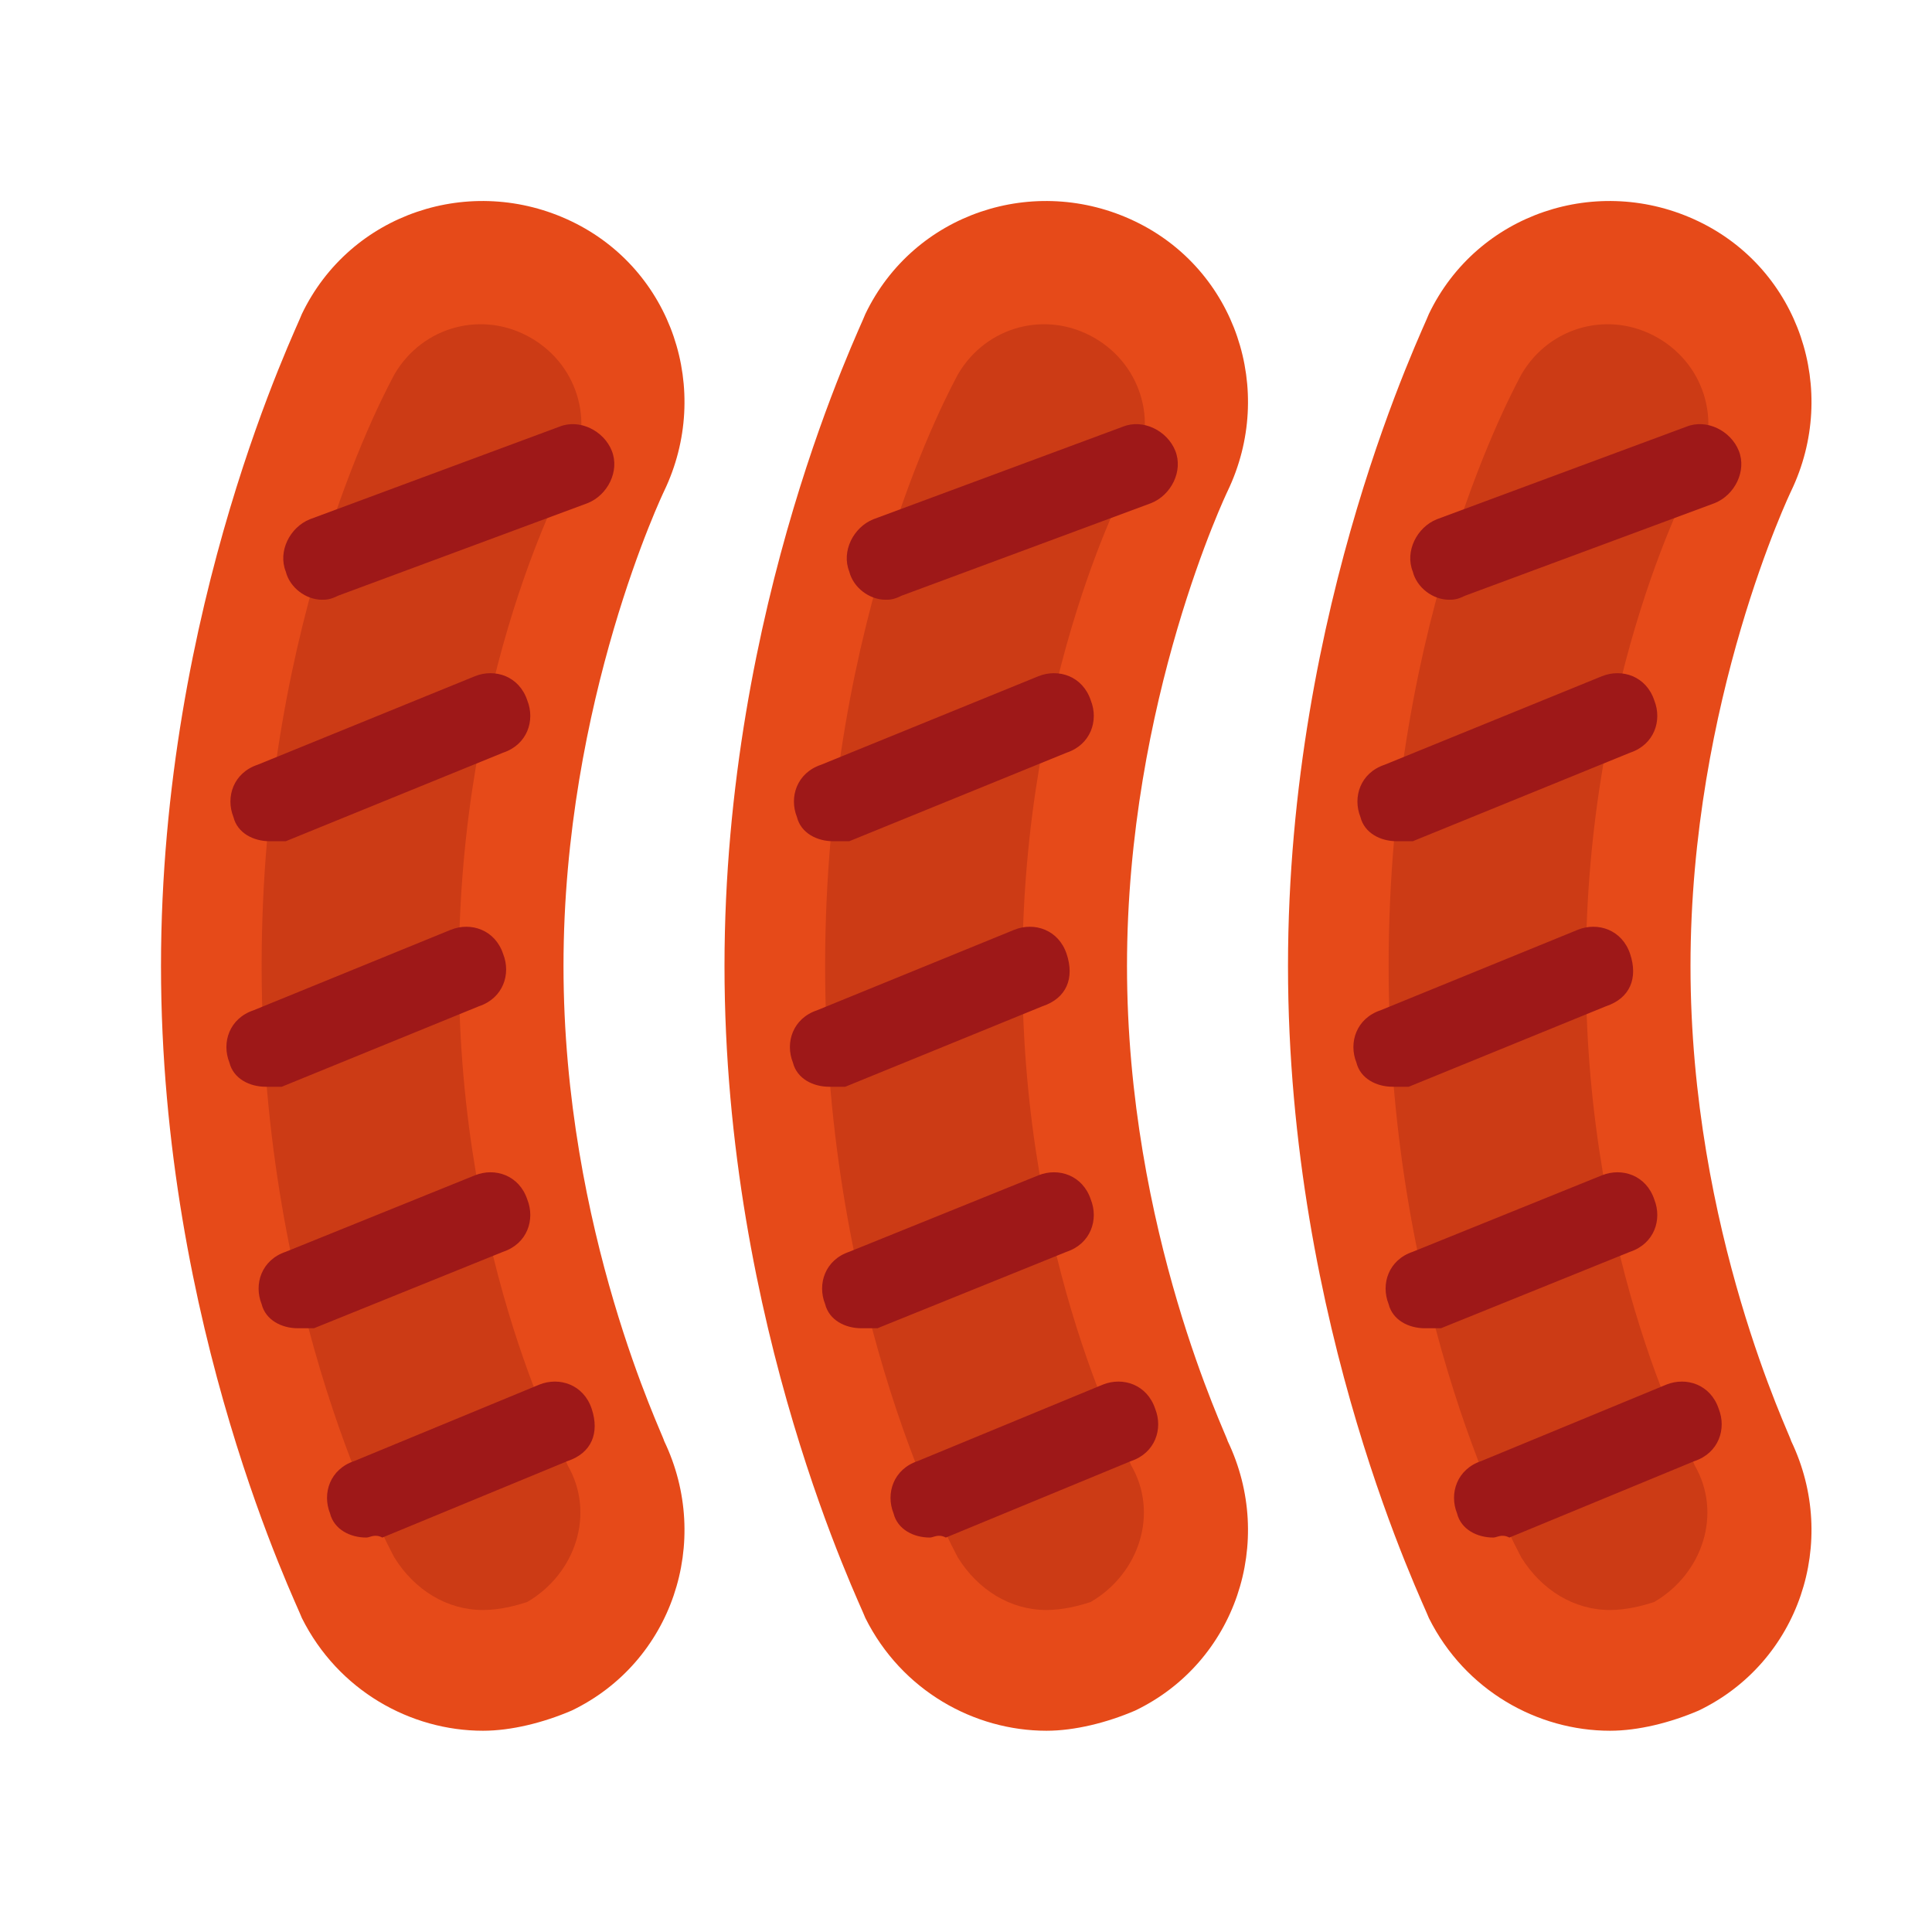 <svg xmlns="http://www.w3.org/2000/svg" xmlns:xlink="http://www.w3.org/1999/xlink" viewBox="0 0 48 48"><path fill="#e64a19" d="M12,43c-1.8,0-3.6-1-4.5-2.8C7.4,39.9,4,33,4,24S7.4,8.1,7.5,7.8c1.2-2.5,4.2-3.5,6.7-2.3 c2.5,1.2,3.5,4.2,2.3,6.7c0,0-2.5,5.2-2.5,11.8c0,6.6,2.5,11.7,2.5,11.8c1.2,2.5,0.2,5.5-2.3,6.7C13.5,42.8,12.7,43,12,43z"/><path fill="#cc3b15" d="M12,40c-0.9,0-1.7-0.5-2.2-1.3c-0.1-0.2-3.3-6-3.3-14.7c0-8.8,3.2-14.5,3.3-14.7 c0.7-1.2,2.2-1.6,3.4-0.9c1.2,0.7,1.6,2.2,0.9,3.4c0,0-2.7,4.9-2.7,12.3s2.7,12.2,2.7,12.3c0.7,1.2,0.2,2.7-1,3.4 C12.8,39.9,12.4,40,12,40z"/><path fill="#9e1818" d="M6.6 27c-.4 0-.8-.2-.9-.6-.2-.5 0-1.1.6-1.3l4.9-2c.5-.2 1.1 0 1.3.6.2.5 0 1.1-.6 1.3l-4.9 2C6.8 27 6.7 27 6.6 27zM7.4 33c-.4 0-.8-.2-.9-.6-.2-.5 0-1.1.6-1.3l4.7-1.9c.5-.2 1.1 0 1.3.6.2.5 0 1.1-.6 1.3L7.8 33C7.7 33 7.5 33 7.4 33zM6.7 20.9c-.4 0-.8-.2-.9-.6-.2-.5 0-1.1.6-1.3l5.4-2.2c.5-.2 1.1 0 1.3.6.2.5 0 1.1-.6 1.3l-5.4 2.2C7 20.9 6.9 20.9 6.7 20.9zM9.1 38.2c-.4 0-.8-.2-.9-.6-.2-.5 0-1.1.6-1.3l4.6-1.9c.5-.2 1.1 0 1.3.6s0 1.1-.6 1.3l-4.6 1.9C9.3 38.1 9.2 38.2 9.1 38.2zM8 14.9c-.4 0-.8-.3-.9-.7-.2-.5.1-1.1.6-1.3l6.2-2.3c.5-.2 1.1.1 1.3.6.2.5-.1 1.1-.6 1.3l-6.2 2.3C8.2 14.9 8.1 14.9 8 14.9z"/><path fill="#e64a19" d="M26,43c-1.8,0-3.6-1-4.5-2.8C21.4,39.9,18,33,18,24s3.4-15.9,3.5-16.2c1.2-2.5,4.2-3.5,6.7-2.3 c2.5,1.2,3.5,4.2,2.3,6.7c0,0-2.5,5.2-2.5,11.8c0,6.6,2.5,11.7,2.5,11.8c1.2,2.5,0.2,5.5-2.3,6.7C27.5,42.8,26.7,43,26,43z"/><path fill="#cc3b15" d="M26,40c-0.9,0-1.7-0.5-2.2-1.3c-0.1-0.2-3.3-6-3.3-14.7c0-8.8,3.2-14.5,3.3-14.7 c0.7-1.2,2.2-1.6,3.4-0.9c1.2,0.7,1.6,2.2,0.9,3.4c0,0-2.7,4.9-2.7,12.3s2.7,12.2,2.7,12.3c0.7,1.2,0.2,2.7-1,3.4 C26.8,39.9,26.4,40,26,40z"/><path fill="#9e1818" d="M20.6 27c-.4 0-.8-.2-.9-.6-.2-.5 0-1.1.6-1.3l4.9-2c.5-.2 1.1 0 1.3.6s0 1.1-.6 1.3l-4.9 2C20.8 27 20.7 27 20.6 27zM21.4 33c-.4 0-.8-.2-.9-.6-.2-.5 0-1.1.6-1.3l4.7-1.9c.5-.2 1.1 0 1.3.6.2.5 0 1.1-.6 1.3L21.8 33C21.7 33 21.5 33 21.4 33zM20.7 20.9c-.4 0-.8-.2-.9-.6-.2-.5 0-1.1.6-1.3l5.4-2.2c.5-.2 1.1 0 1.3.6.2.5 0 1.1-.6 1.3l-5.4 2.2C21 20.9 20.9 20.9 20.7 20.9zM23.1 38.2c-.4 0-.8-.2-.9-.6-.2-.5 0-1.1.6-1.3l4.6-1.9c.5-.2 1.1 0 1.3.6.2.5 0 1.1-.6 1.3l-4.6 1.9C23.3 38.1 23.2 38.2 23.1 38.2zM22 14.9c-.4 0-.8-.3-.9-.7-.2-.5.1-1.1.6-1.3l6.2-2.3c.5-.2 1.1.1 1.3.6.2.5-.1 1.1-.6 1.3l-6.2 2.3C22.2 14.9 22.1 14.9 22 14.9z"/><path fill="#e64a19" d="M40,43c-1.8,0-3.6-1-4.5-2.8C35.4,39.9,32,33,32,24s3.4-15.9,3.5-16.2c1.2-2.5,4.2-3.5,6.7-2.3 c2.5,1.2,3.5,4.2,2.3,6.7c0,0-2.5,5.2-2.5,11.8c0,6.6,2.5,11.7,2.5,11.8c1.2,2.5,0.2,5.5-2.3,6.7C41.5,42.8,40.7,43,40,43z"/><path fill="#cc3b15" d="M40,40c-0.9,0-1.7-0.5-2.2-1.3c-0.1-0.2-3.3-6-3.3-14.7c0-8.8,3.2-14.5,3.3-14.7 c0.7-1.2,2.2-1.6,3.4-0.9c1.2,0.7,1.6,2.2,0.9,3.4c0,0-2.7,4.9-2.7,12.3s2.7,12.2,2.7,12.3c0.7,1.2,0.2,2.7-1,3.4 C40.8,39.9,40.4,40,40,40z"/><path fill="#9e1818" d="M34.6 27c-.4 0-.8-.2-.9-.6-.2-.5 0-1.1.6-1.3l4.9-2c.5-.2 1.1 0 1.3.6s0 1.1-.6 1.3l-4.9 2C34.8 27 34.7 27 34.6 27zM35.4 33c-.4 0-.8-.2-.9-.6-.2-.5 0-1.1.6-1.3l4.7-1.9c.5-.2 1.1 0 1.3.6.2.5 0 1.1-.6 1.3L35.8 33C35.7 33 35.5 33 35.4 33zM34.7 20.9c-.4 0-.8-.2-.9-.6-.2-.5 0-1.1.6-1.3l5.4-2.2c.5-.2 1.1 0 1.3.6.2.5 0 1.1-.6 1.3l-5.4 2.2C35 20.9 34.9 20.9 34.7 20.9zM37.1 38.2c-.4 0-.8-.2-.9-.6-.2-.5 0-1.1.6-1.3l4.6-1.9c.5-.2 1.1 0 1.3.6.2.5 0 1.1-.6 1.3l-4.6 1.9C37.3 38.1 37.2 38.2 37.1 38.2zM36 14.9c-.4 0-.8-.3-.9-.7-.2-.5.1-1.1.6-1.3l6.2-2.3c.5-.2 1.1.1 1.3.6.2.5-.1 1.1-.6 1.3l-6.2 2.3C36.2 14.9 36.1 14.9 36 14.9z"/></svg>